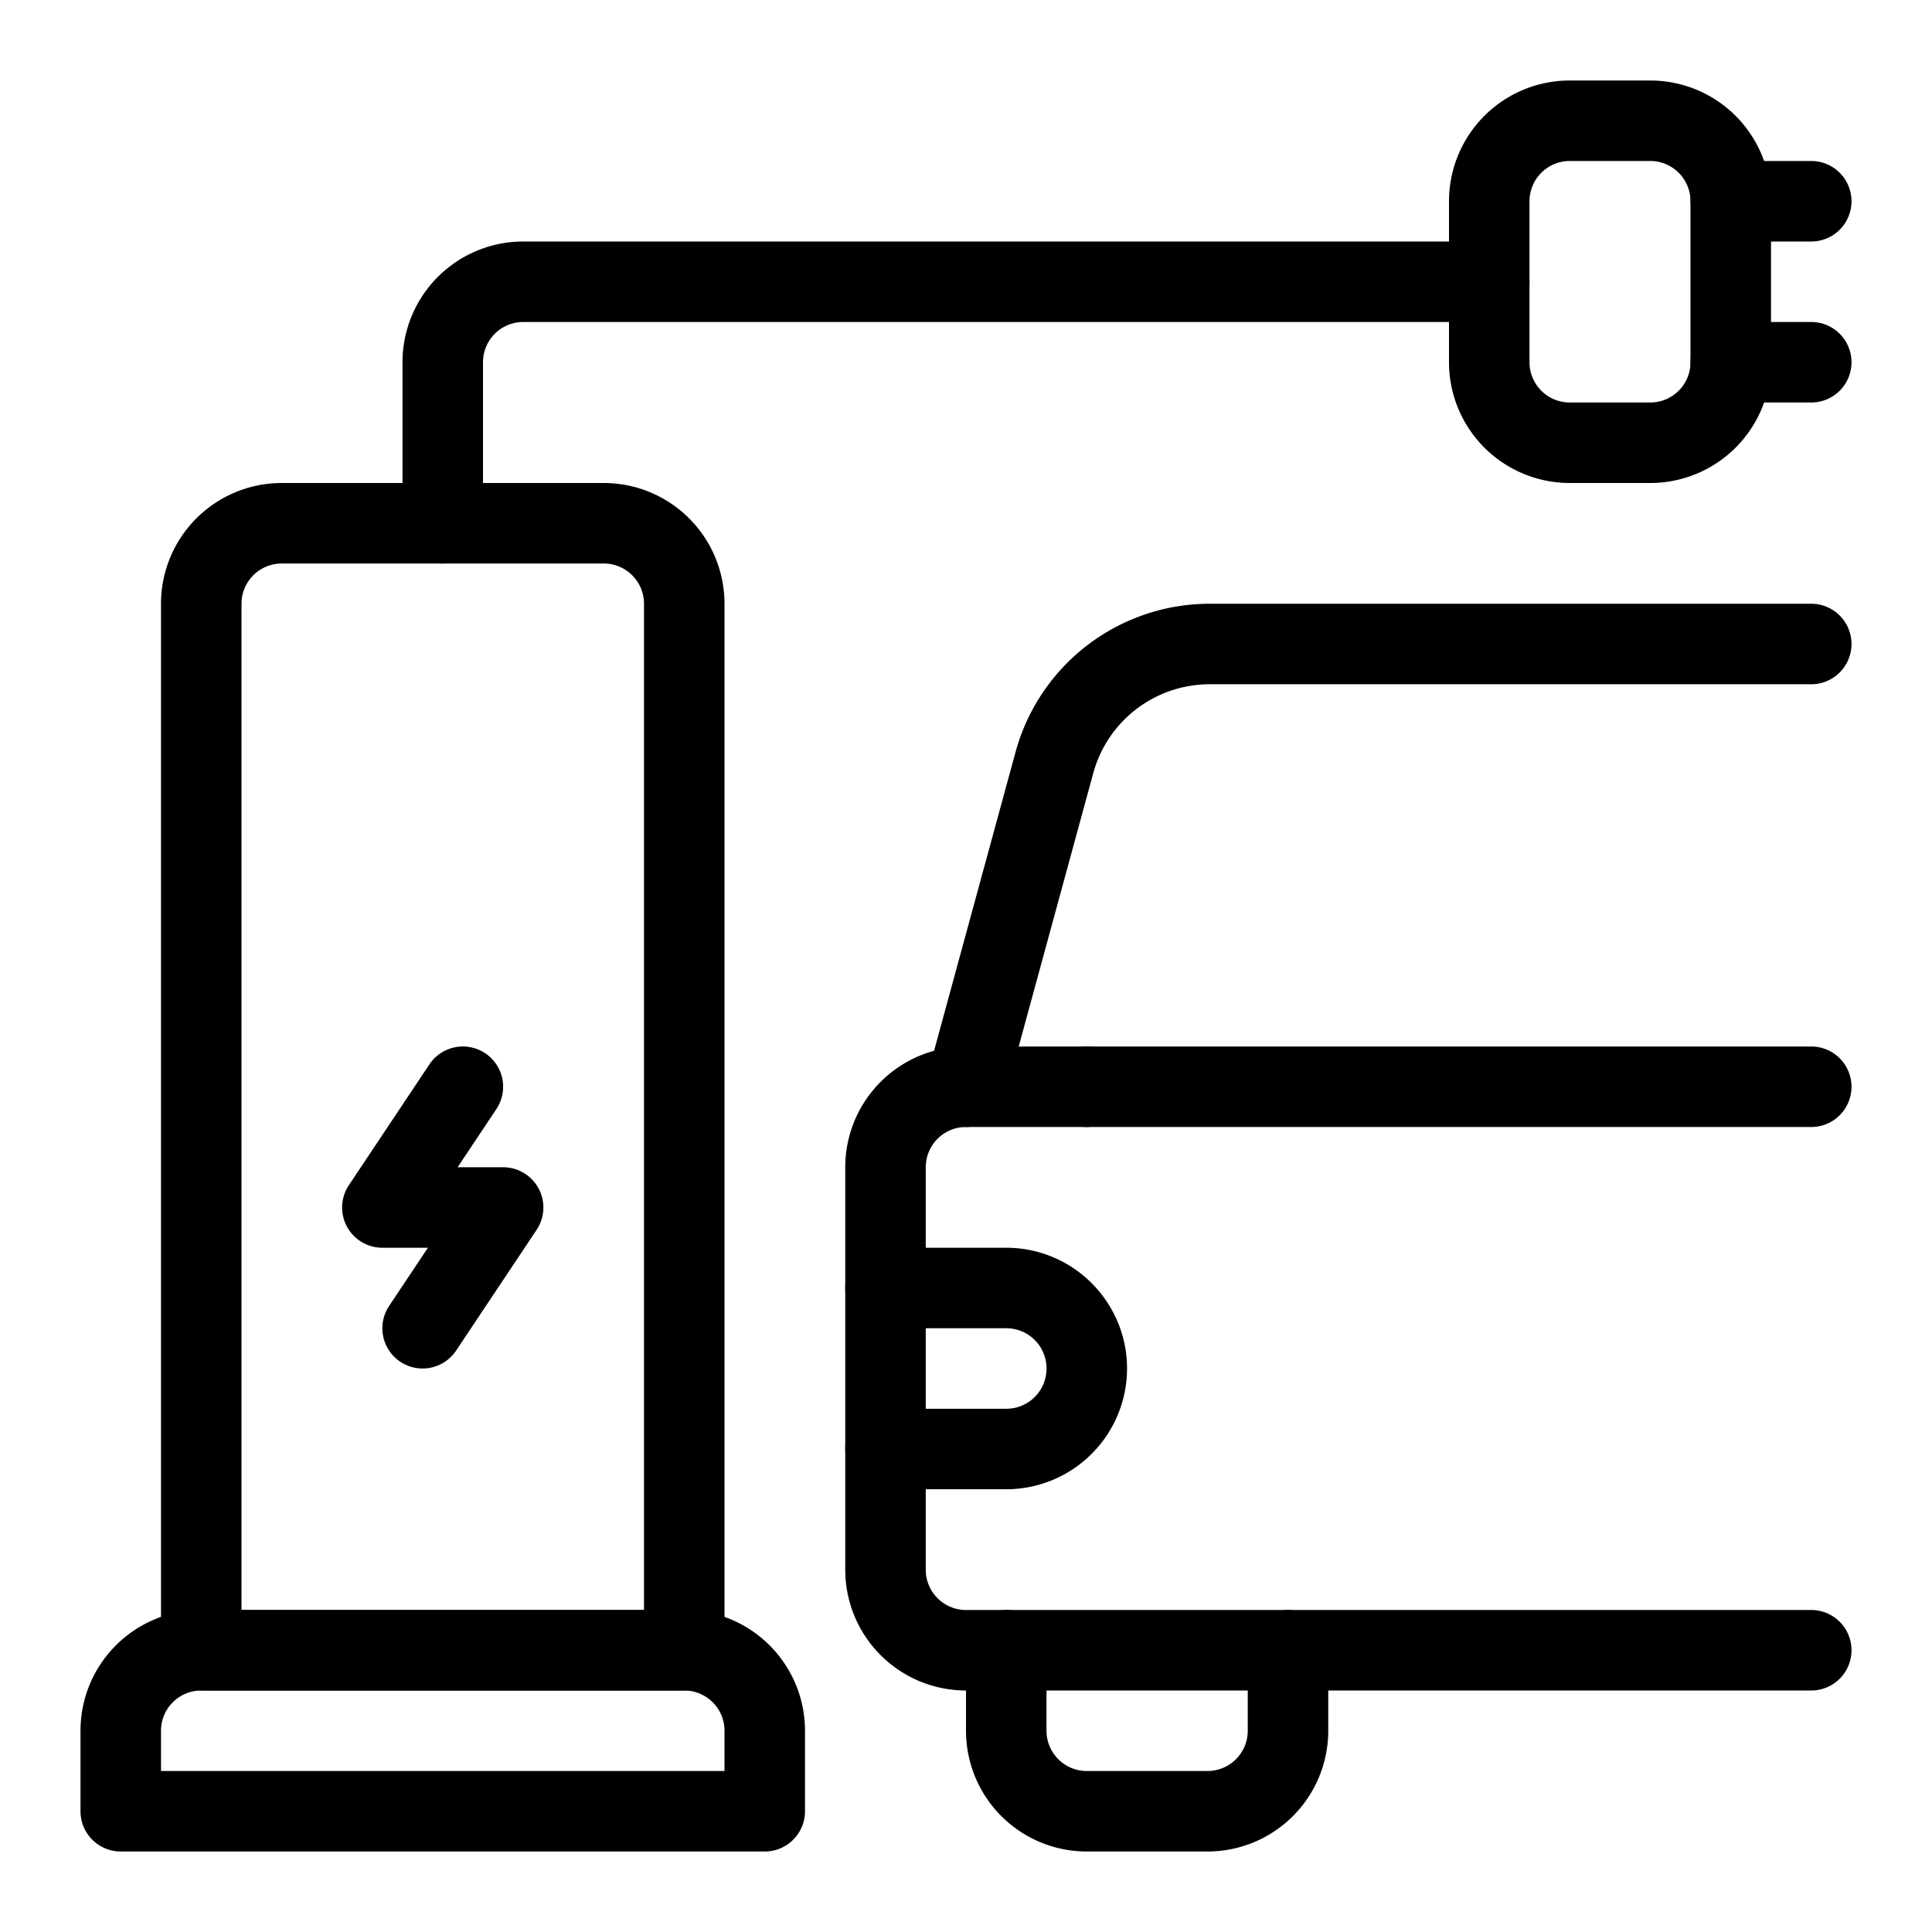 <svg xmlns="http://www.w3.org/2000/svg" fill-rule="evenodd" stroke-linejoin="round" stroke-miterlimit="2" clip-rule="evenodd" viewBox="0 0 48 48" id="station-charging"><path d="M41 2h-2a3 3 0 0 0-3 3v4a3 3 0 0 0 3 3h2a3 3 0 0 0 3-3V5a3 3 0 0 0-3-3Zm-2 2h2a1 1 0 0 1 1 1v4a1 1 0 0 1-1 1h-2a1 1 0 0 1-1-1V5a1 1 0 0 1 1-1Z"></path><path d="M43 10h2a1 1 0 0 0 0-2h-2a1 1 0 0 0 0 2ZM43 6h2a1 1 0 0 0 0-2h-2a1 1 0 0 0 0 2ZM27 26h-3a3 3 0 0 0-3 3v10a3 3 0 0 0 3 3h21a1 1 0 0 0 0-2H24a1 1 0 0 1-1-1V29a1 1 0 0 1 1-1h3a1 1 0 0 0 0-2Z"></path><path d="m24.965 27.263 2.196-8.052A2.999 2.999 0 0 1 30.055 17H45a1 1 0 0 0 0-2H30.055a5 5 0 0 0-4.824 3.684l-2.196 8.053a1 1 0 0 0 1.93.526ZM26 34a.997.997 0 0 1-1 1h-3a1 1 0 0 0 0 2h3c.796 0 1.559-.316 2.121-.879a2.996 2.996 0 0 0 0-4.242A2.996 2.996 0 0 0 25 31h-3a1 1 0 0 0 0 2h3a.997.997 0 0 1 1 1ZM24 41v2a3 3 0 0 0 3 3h3a3 3 0 0 0 3-3v-2a1 1 0 0 0-2 0v2a1 1 0 0 1-1 1h-3a1 1 0 0 1-1-1v-2a1 1 0 0 0-2 0Z"></path><path d="M45 26H27a1 1 0 0 0 0 2h18a1 1 0 0 0 0-2ZM20 43a3 3 0 0 0-3-3H5a3 3 0 0 0-3 3v2a1 1 0 0 0 1 1h16a1 1 0 0 0 1-1v-2Zm-2 0v1H4v-1a1 1 0 0 1 1-1h12a1 1 0 0 1 1 1Z"></path><path d="M18 15a3 3 0 0 0-3-3H7a3 3 0 0 0-3 3v26a1 1 0 0 0 1 1h12a1 1 0 0 0 1-1V15Zm-2 0v25H6V15a1 1 0 0 1 1-1h8a1 1 0 0 1 1 1Z"></path><path d="m10.668 26.445-2 3A1 1 0 0 0 9.5 31h1.131l-.963 1.445a1 1 0 0 0 1.664 1.11l2-3A1 1 0 0 0 12.5 29h-1.131l.963-1.445a1 1 0 0 0-1.664-1.11ZM37 6H13a3 3 0 0 0-3 3v4a1 1 0 0 0 2 0V9a1 1 0 0 1 1-1h24a1 1 0 0 0 0-2Z"></path></svg>